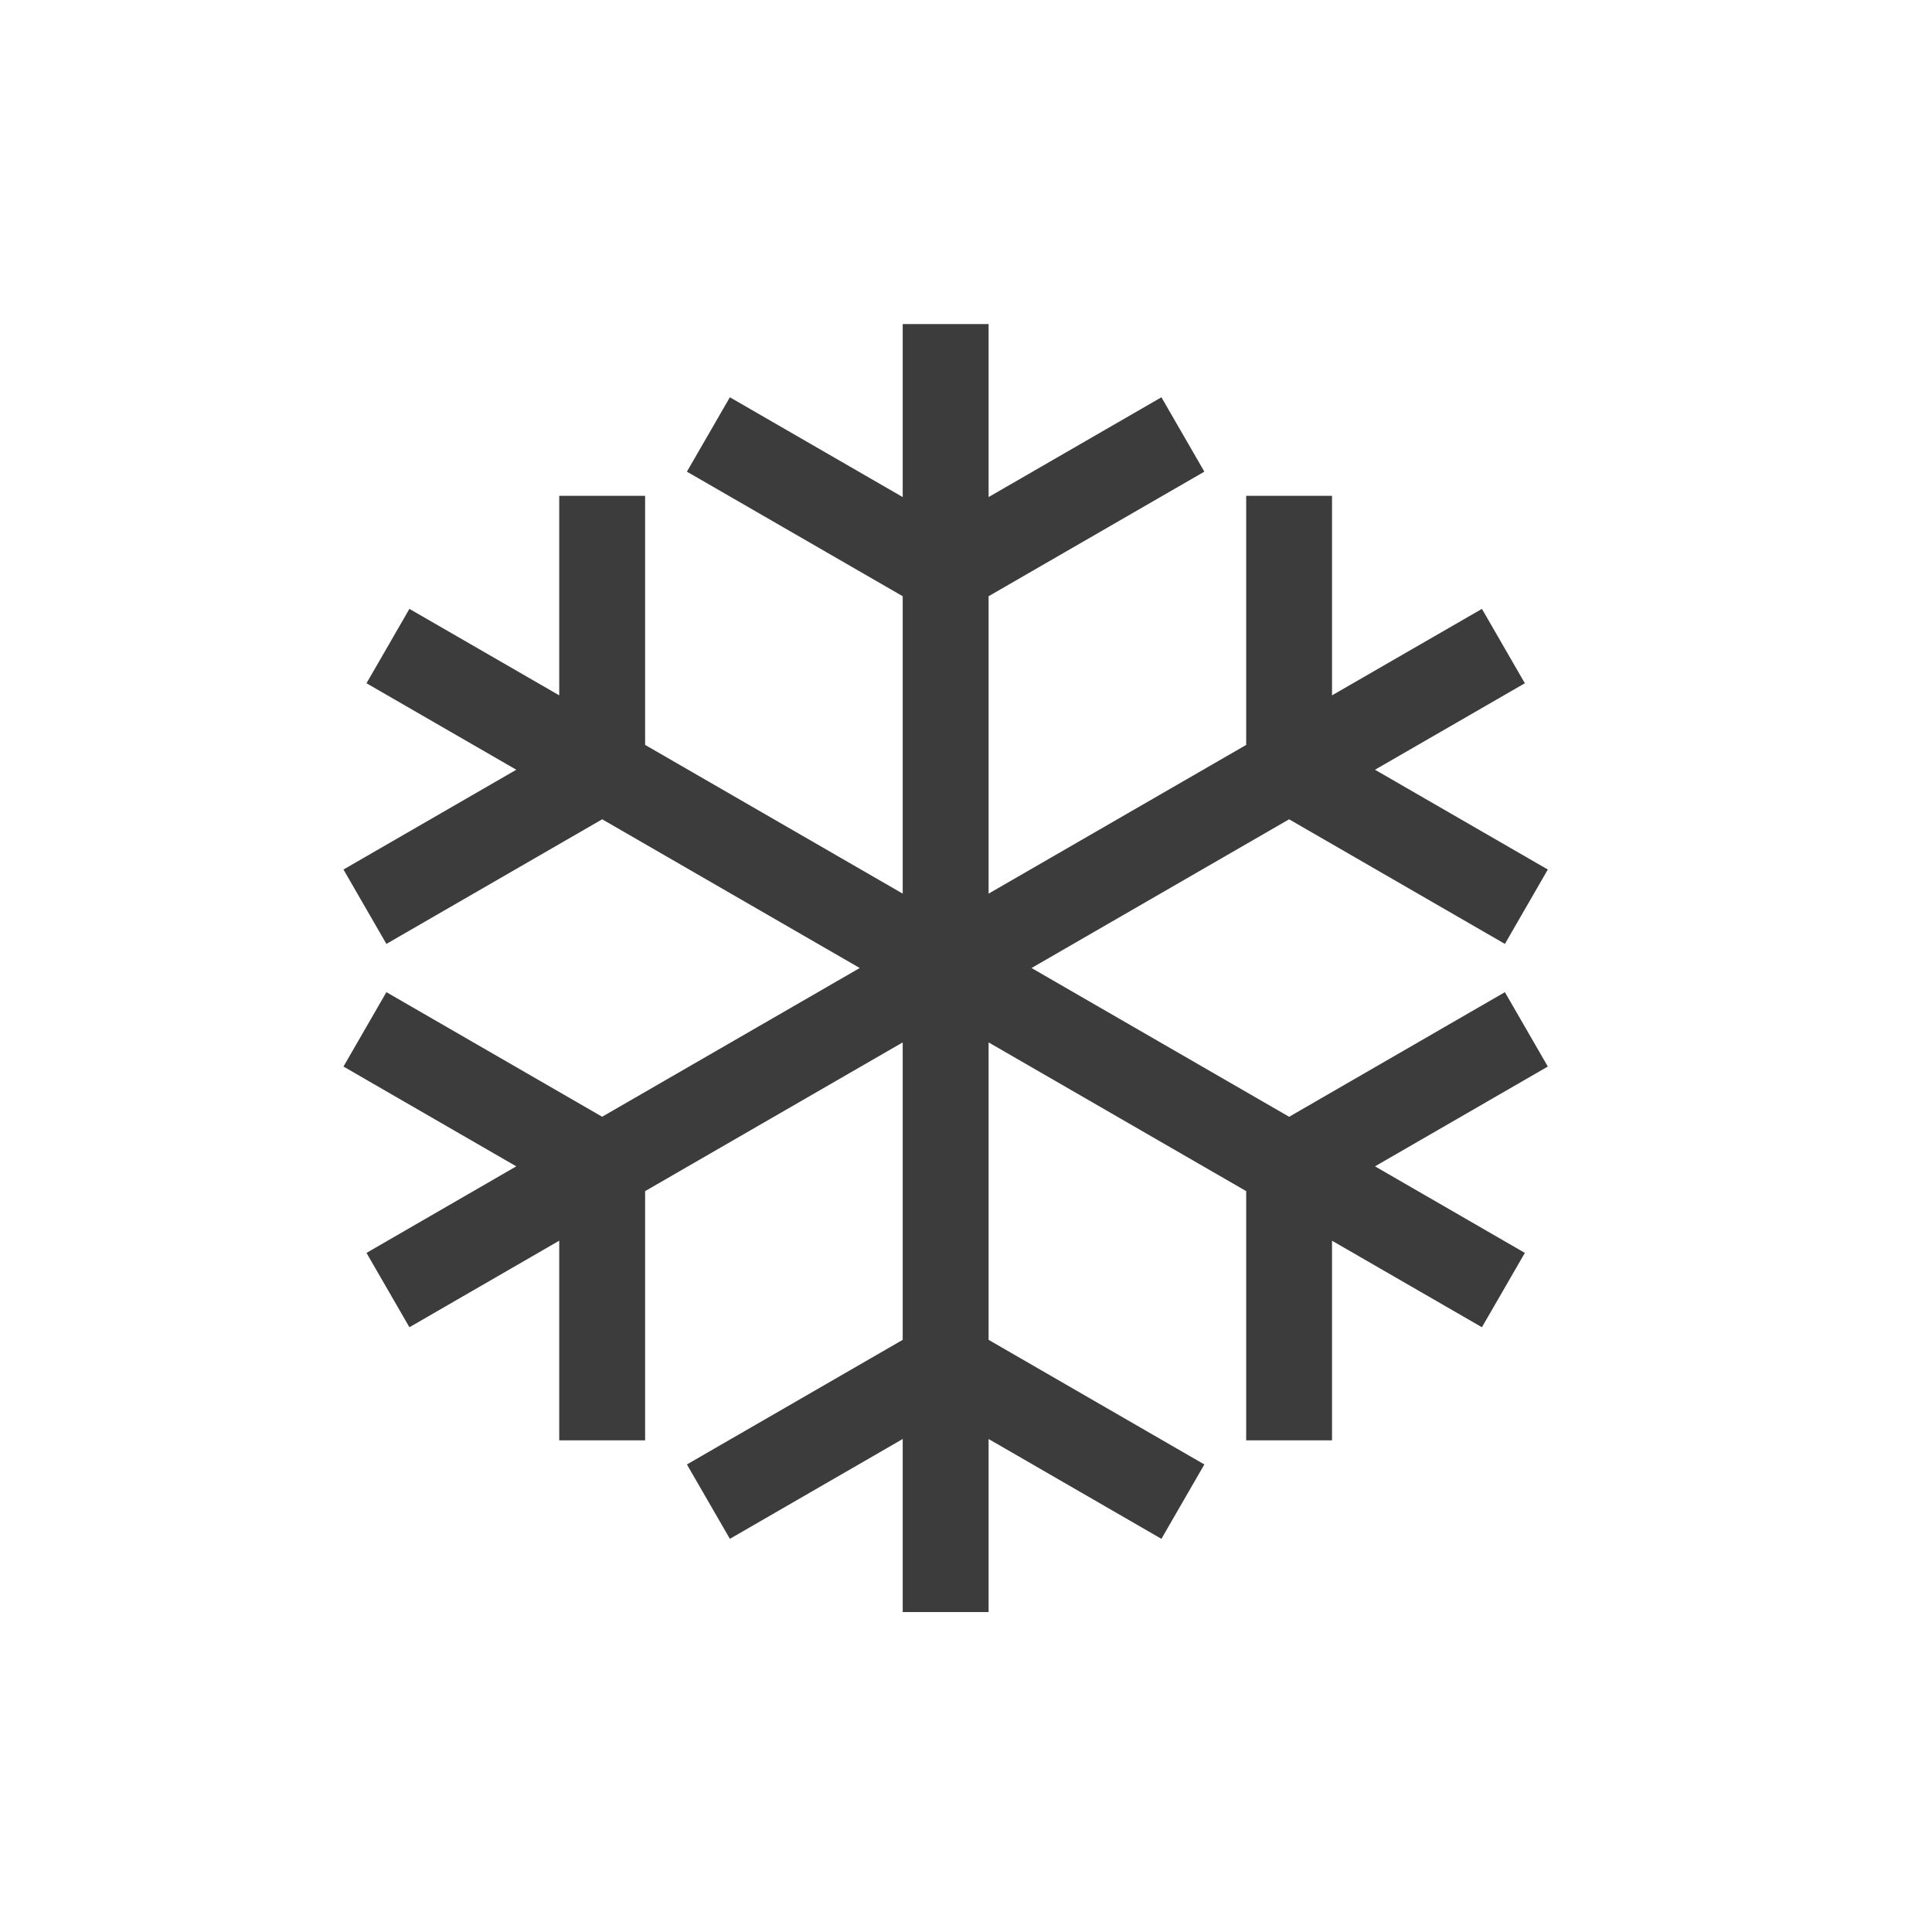 <svg width="46" height="46" viewBox="0 0 46 46" fill="none" xmlns="http://www.w3.org/2000/svg">
<path d="M23.538 7.716V11.835L27.653 9.459L28.675 11.23L23.538 14.196V21.277L29.671 17.736V11.805H31.715V16.556L35.284 14.497L36.306 16.268L32.738 18.327L36.853 20.703L35.831 22.474L30.693 19.507L24.56 23.048L30.694 26.59L35.831 23.623L36.853 25.394L32.738 27.77L36.306 29.831L35.284 31.601L31.715 29.541V34.294H29.671V28.36L23.538 24.819V31.901L28.675 34.868L27.653 36.639L23.538 34.262V38.382H21.493V34.262L17.378 36.639L16.355 34.868L21.493 31.901V24.819L15.36 28.36V34.294H13.315V29.54L9.748 31.601L8.726 29.831L12.292 27.77L8.178 25.394L9.2 23.623L14.337 26.589L20.47 23.048L14.338 19.507L9.2 22.474L8.178 20.703L12.293 18.327L8.726 16.268L9.748 14.497L13.315 16.556V11.805H15.36V17.736L21.493 21.277V14.196L16.355 11.23L17.378 9.459L21.493 11.835V7.716H23.538Z" fill="#3C3C3C"/>
</svg>
